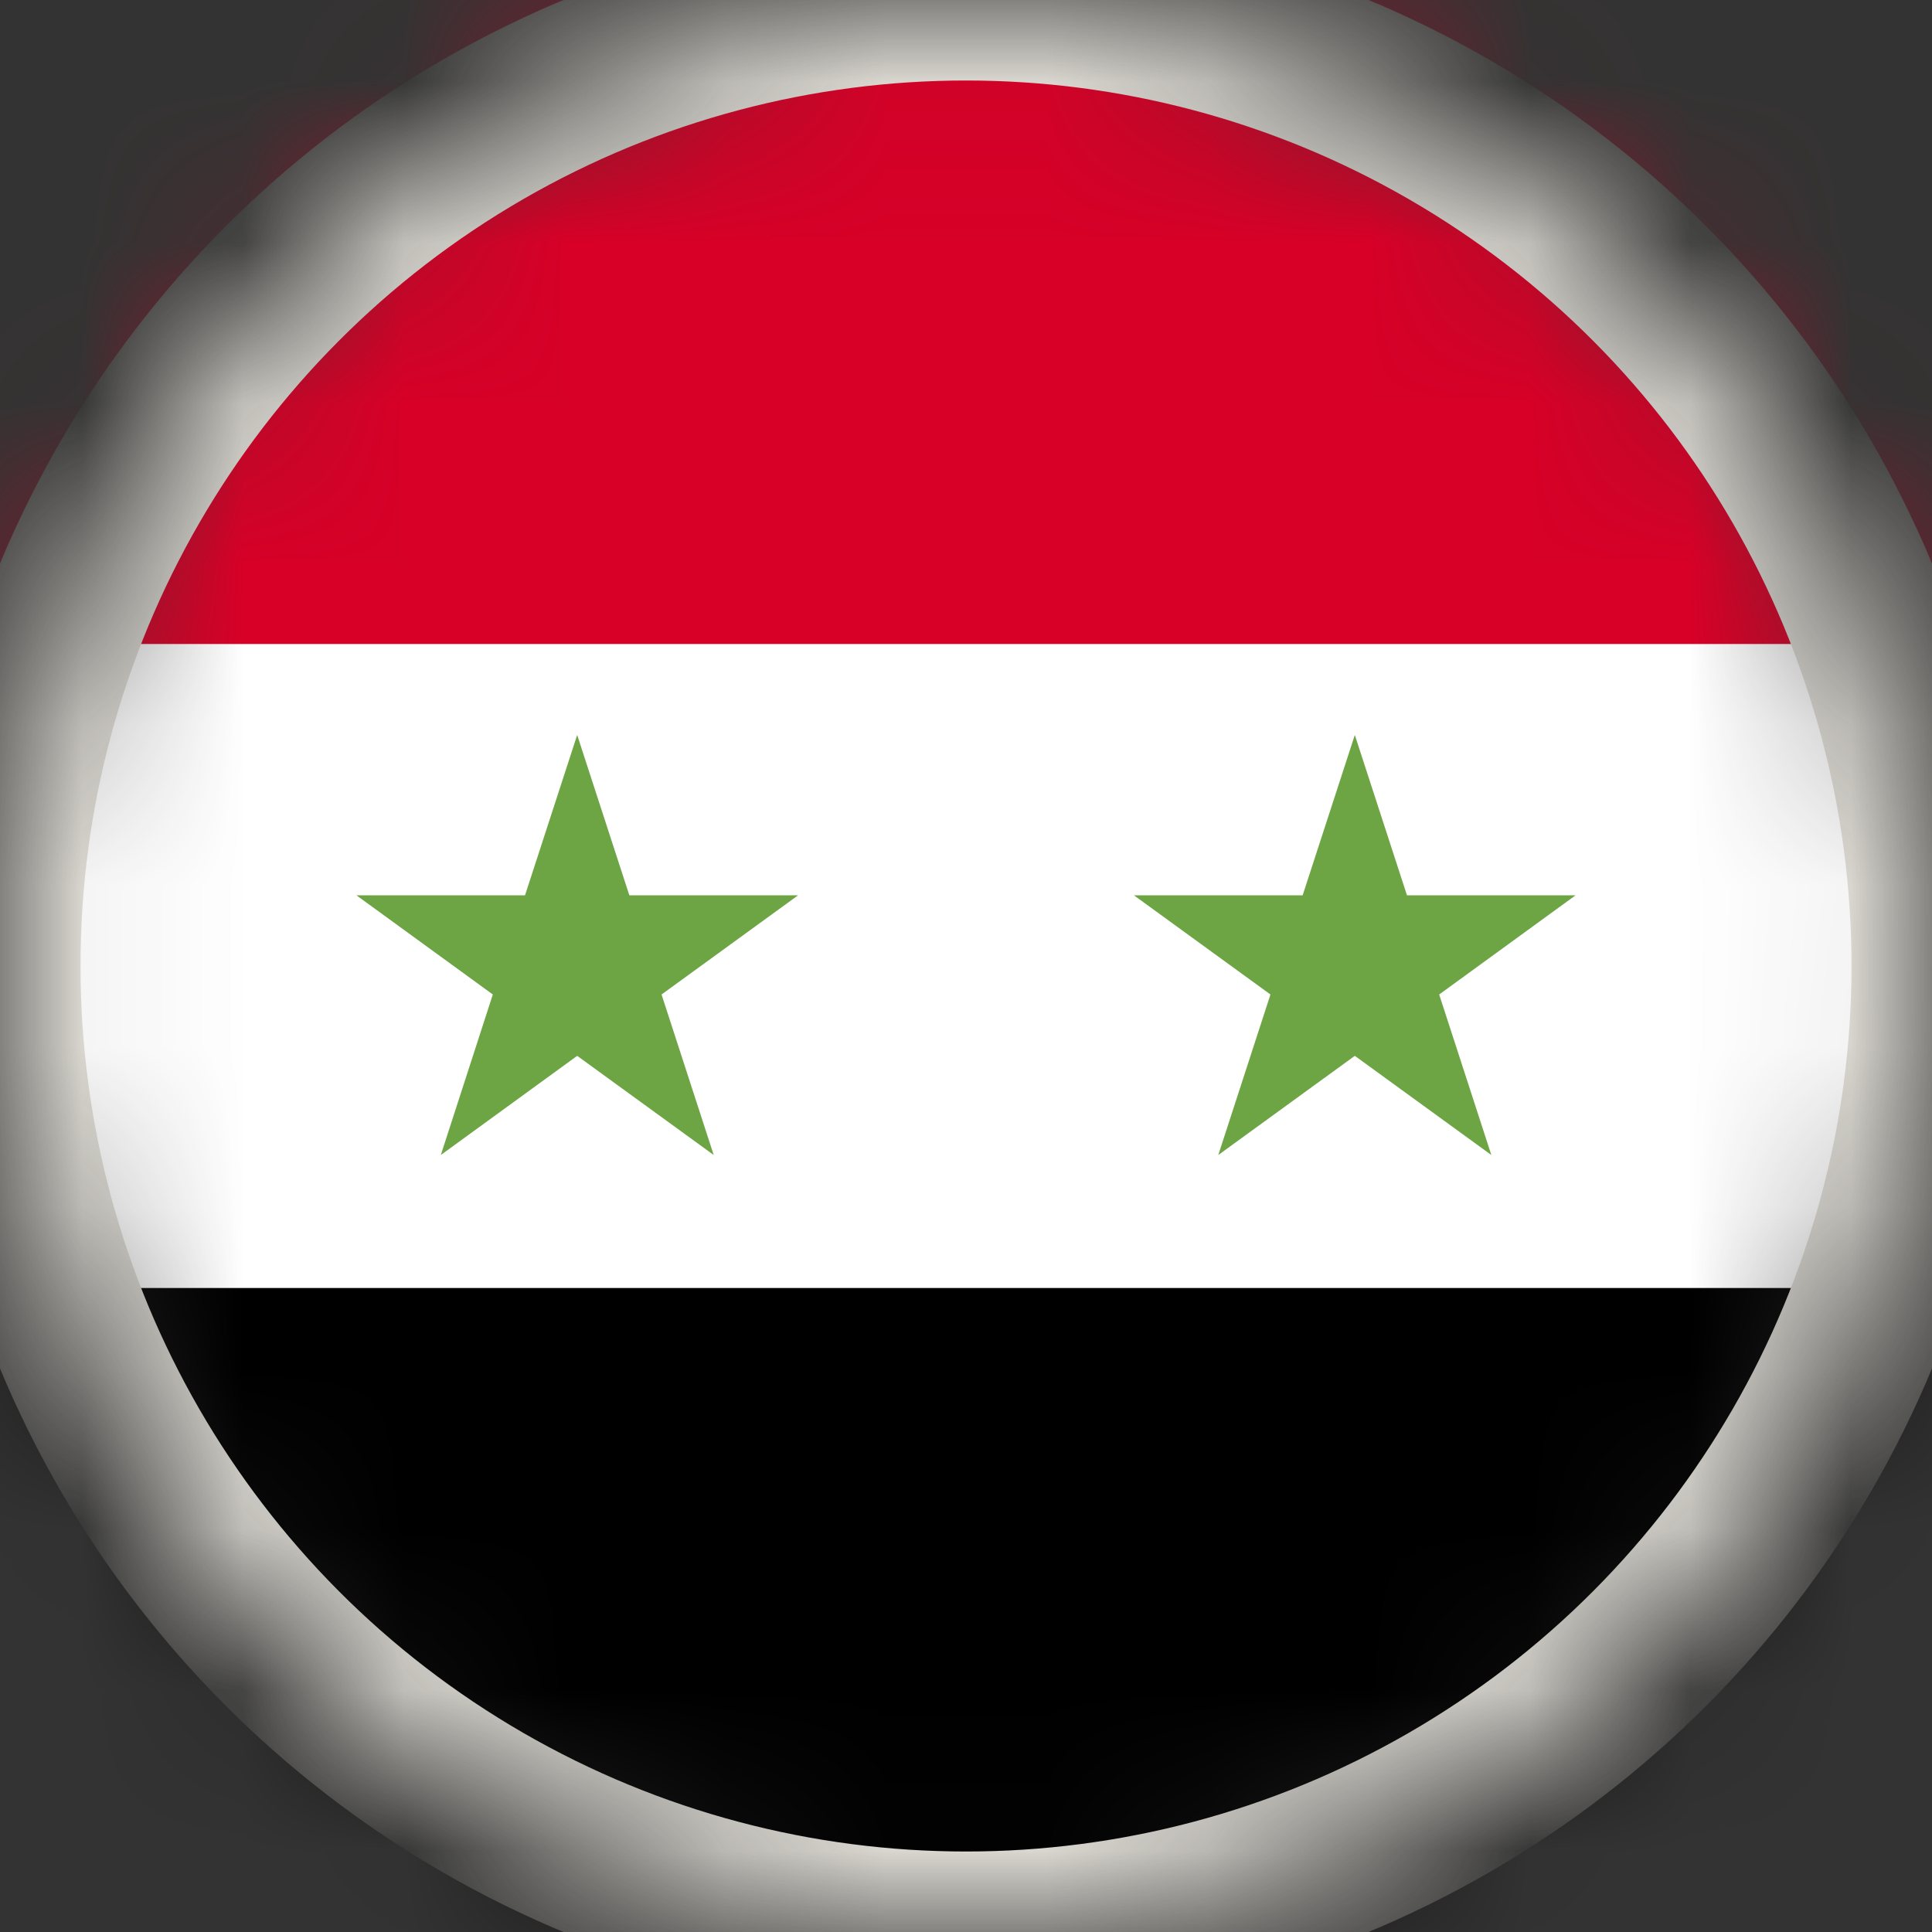 <svg width="12" height="12" viewBox="0 0 12 12" fill="none" xmlns="http://www.w3.org/2000/svg">
<rect x="0" y="0" width="12" height="12" fill="#333333" stroke="none"/>
<mask id="mask0_91_5184" style="mask-type:alpha" maskUnits="userSpaceOnUse" x="0" y="0" width="12" height="12">
<circle cx="6" cy="6" r="6" fill="#D9D9D9"/>
</mask>
<g mask="url(#mask0_91_5184)">
<g clip-path="url(#clip0_91_5184)">
<path d="M15 -0H-3V12H15V-0Z" fill="white"/>
<path d="M15 -0H-3V4H15V-0Z" fill="#D80027"/>
<path d="M15 8H-3V12H15V8Z" fill="black"/>
<path d="M3.585 4.565L3.909 5.561H4.957L4.109 6.177L4.433 7.174L3.585 6.558L2.738 7.174L3.061 6.177L2.214 5.561H3.261L3.585 4.565Z" fill="#6DA544"/>
<path d="M8.415 4.565L8.739 5.561H9.786L8.939 6.177L9.263 7.174L8.415 6.558L7.567 7.174L7.891 6.177L7.043 5.561H8.091L8.415 4.565Z" fill="#6DA544"/>
</g>
<circle cx="6" cy="6" r="6" stroke="#E1DED7"/>
</g>
<defs>
<clipPath id="clip0_91_5184">
<rect width="18" height="12" fill="white" transform="translate(-3)"/>
</clipPath>
</defs>
</svg>
